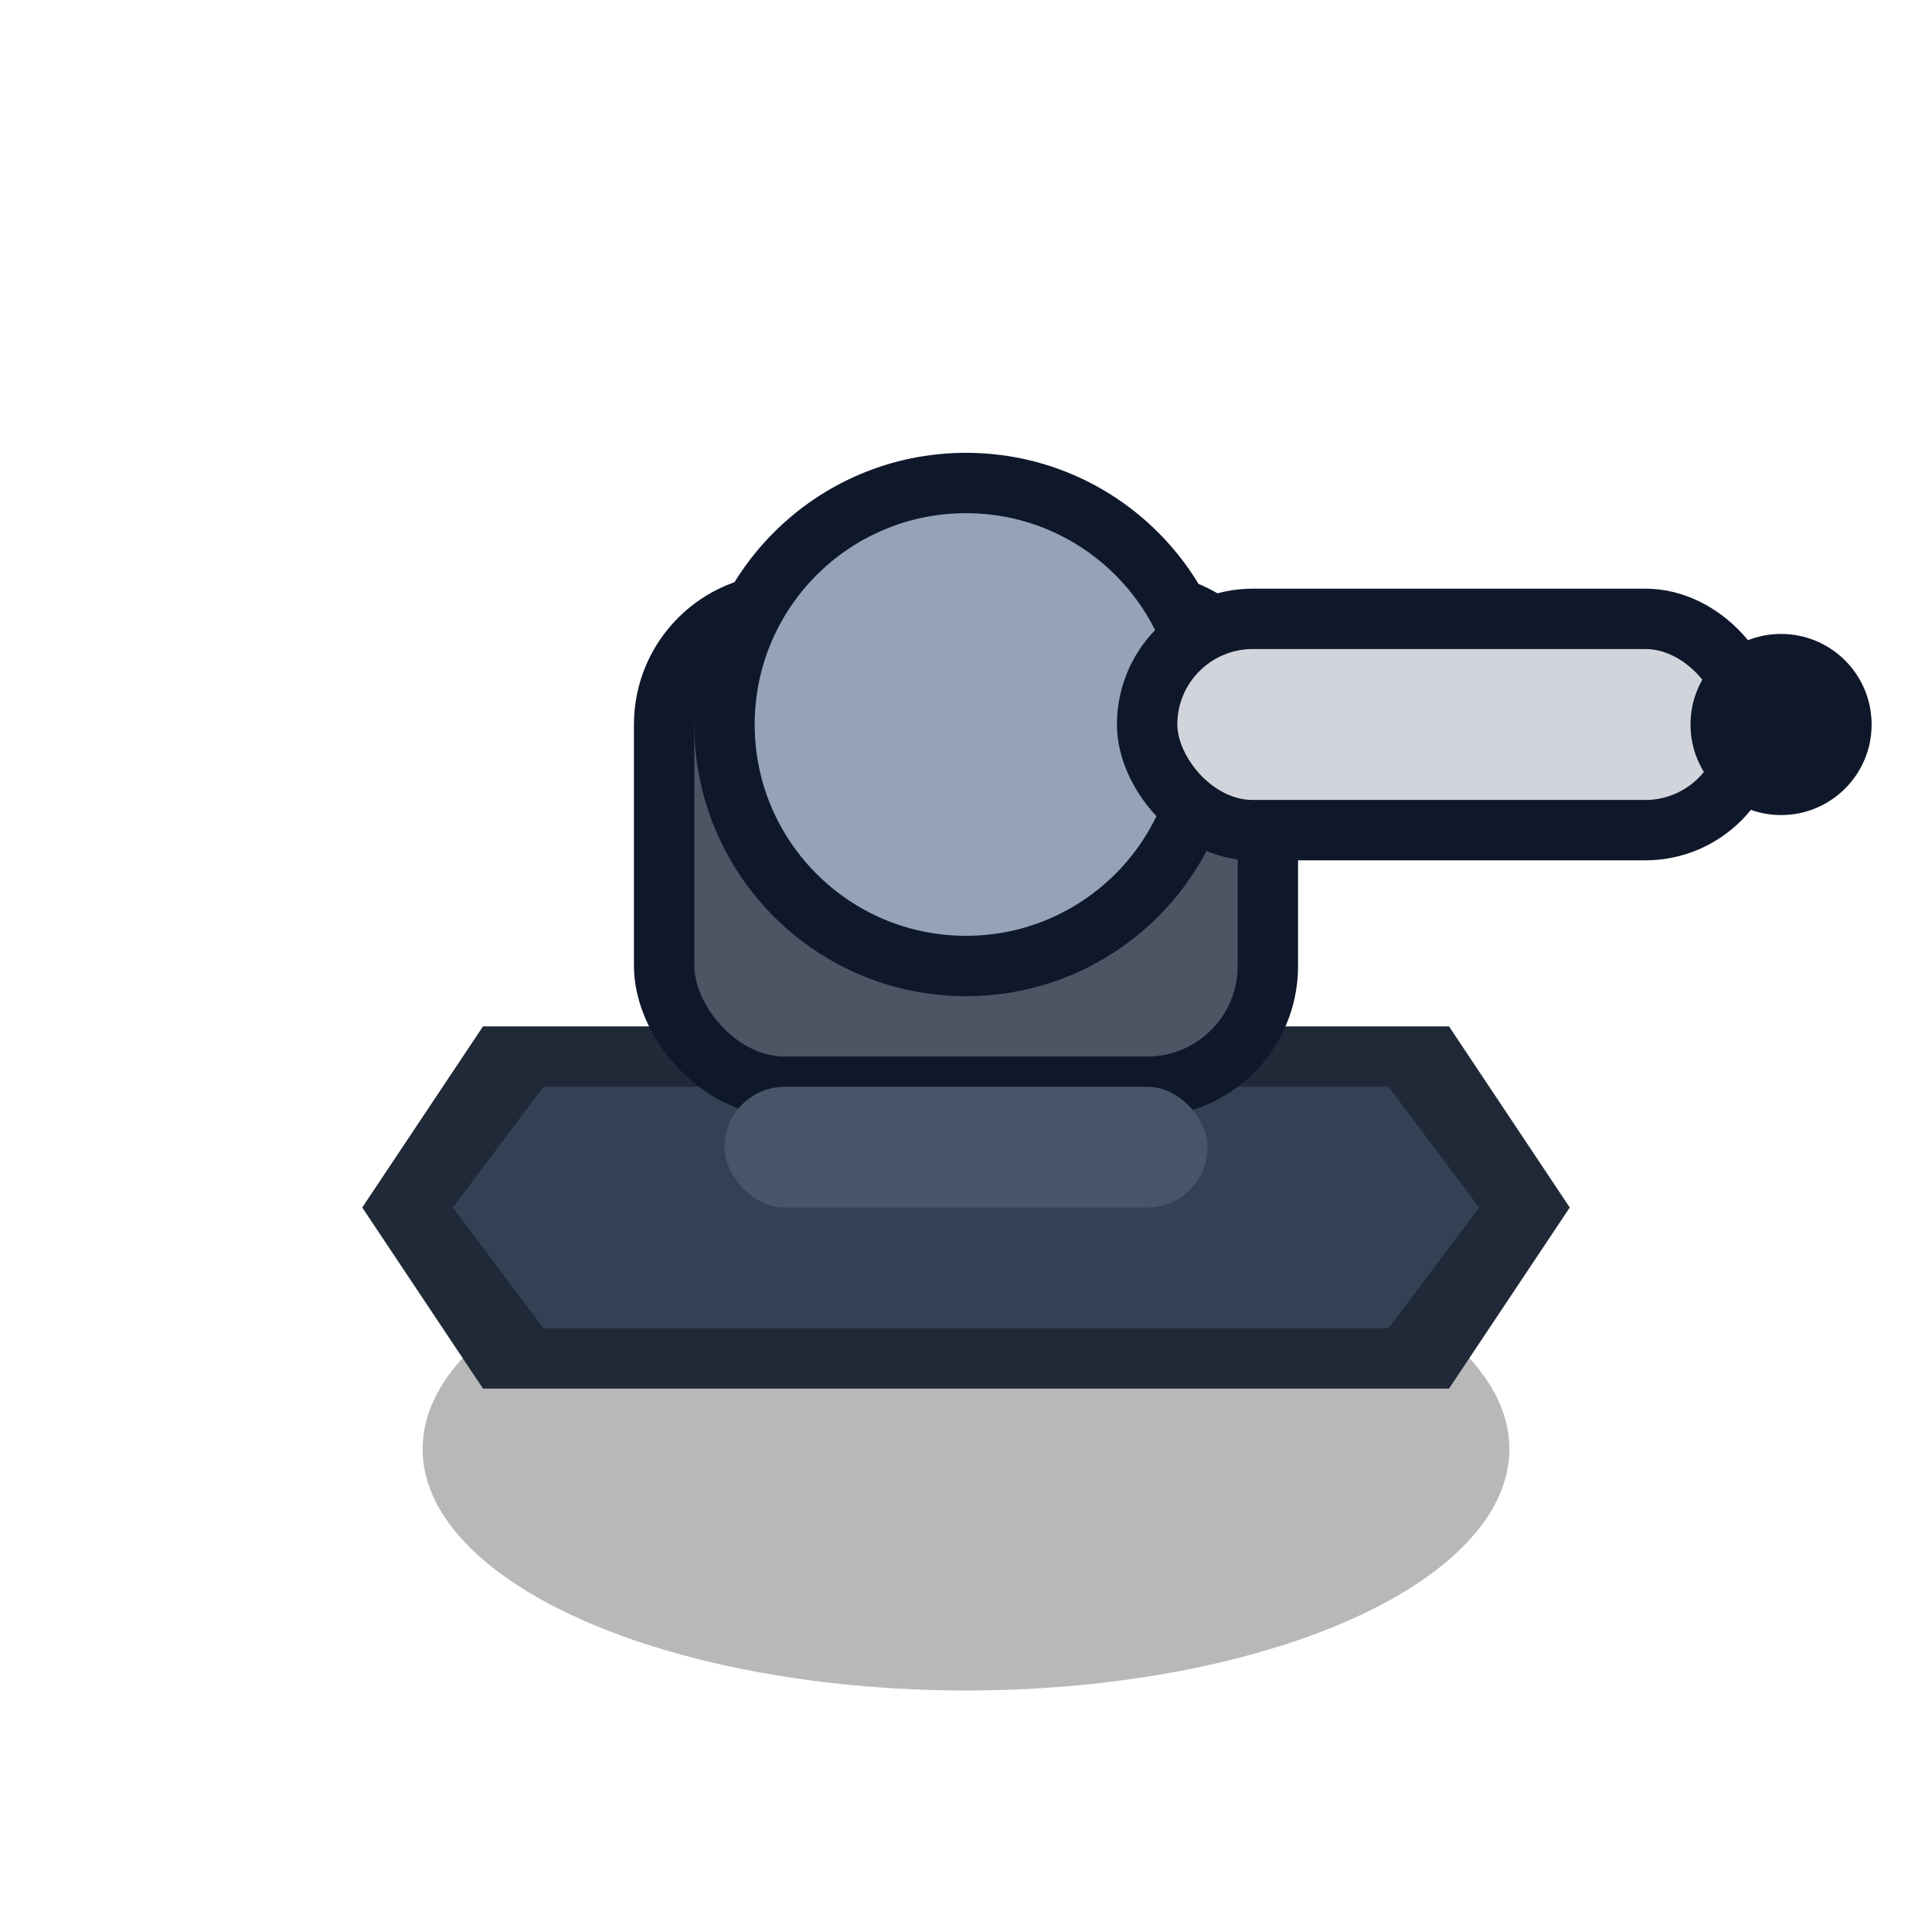 <svg xmlns="http://www.w3.org/2000/svg" viewBox="0 0 64 64">
  <style>:root{--c-main:#4b5563;--c-accent:#94a3b8;--c-dark:#0f172a;--c-lite:#d1d5db}</style>
  <ellipse cx="32" cy="48" rx="18" ry="8" fill="rgba(0,0,0,.28)"/>
  <path d="M16 46h32l4-6-4-6H16l-4 6 4 6Z" fill="#1f2937"/>
  <path d="M18 44h28l3-4-3-4H18l-3 4 3 4Z" fill="#334155"/>
  <g transform="translate(0,-2)">
    <rect x="22" y="22" width="20" height="16" rx="4" fill="#4b5563" stroke="#0f172a" stroke-width="2"/>
    <g transform="translate(32,26)">
      <circle r="8" fill="#94a3b8" stroke="#0f172a" stroke-width="2"/>
      <rect x="6" y="-3.5" width="20" height="7" rx="3.5" fill="#d1d5db" stroke="#0f172a" stroke-width="2"/>
      <circle cx="27" cy="0" r="3" fill="#0f172a"/>
    </g>
    <rect x="24" y="38" width="16" height="4" rx="2" fill="#475569"/>
  </g>
</svg>
